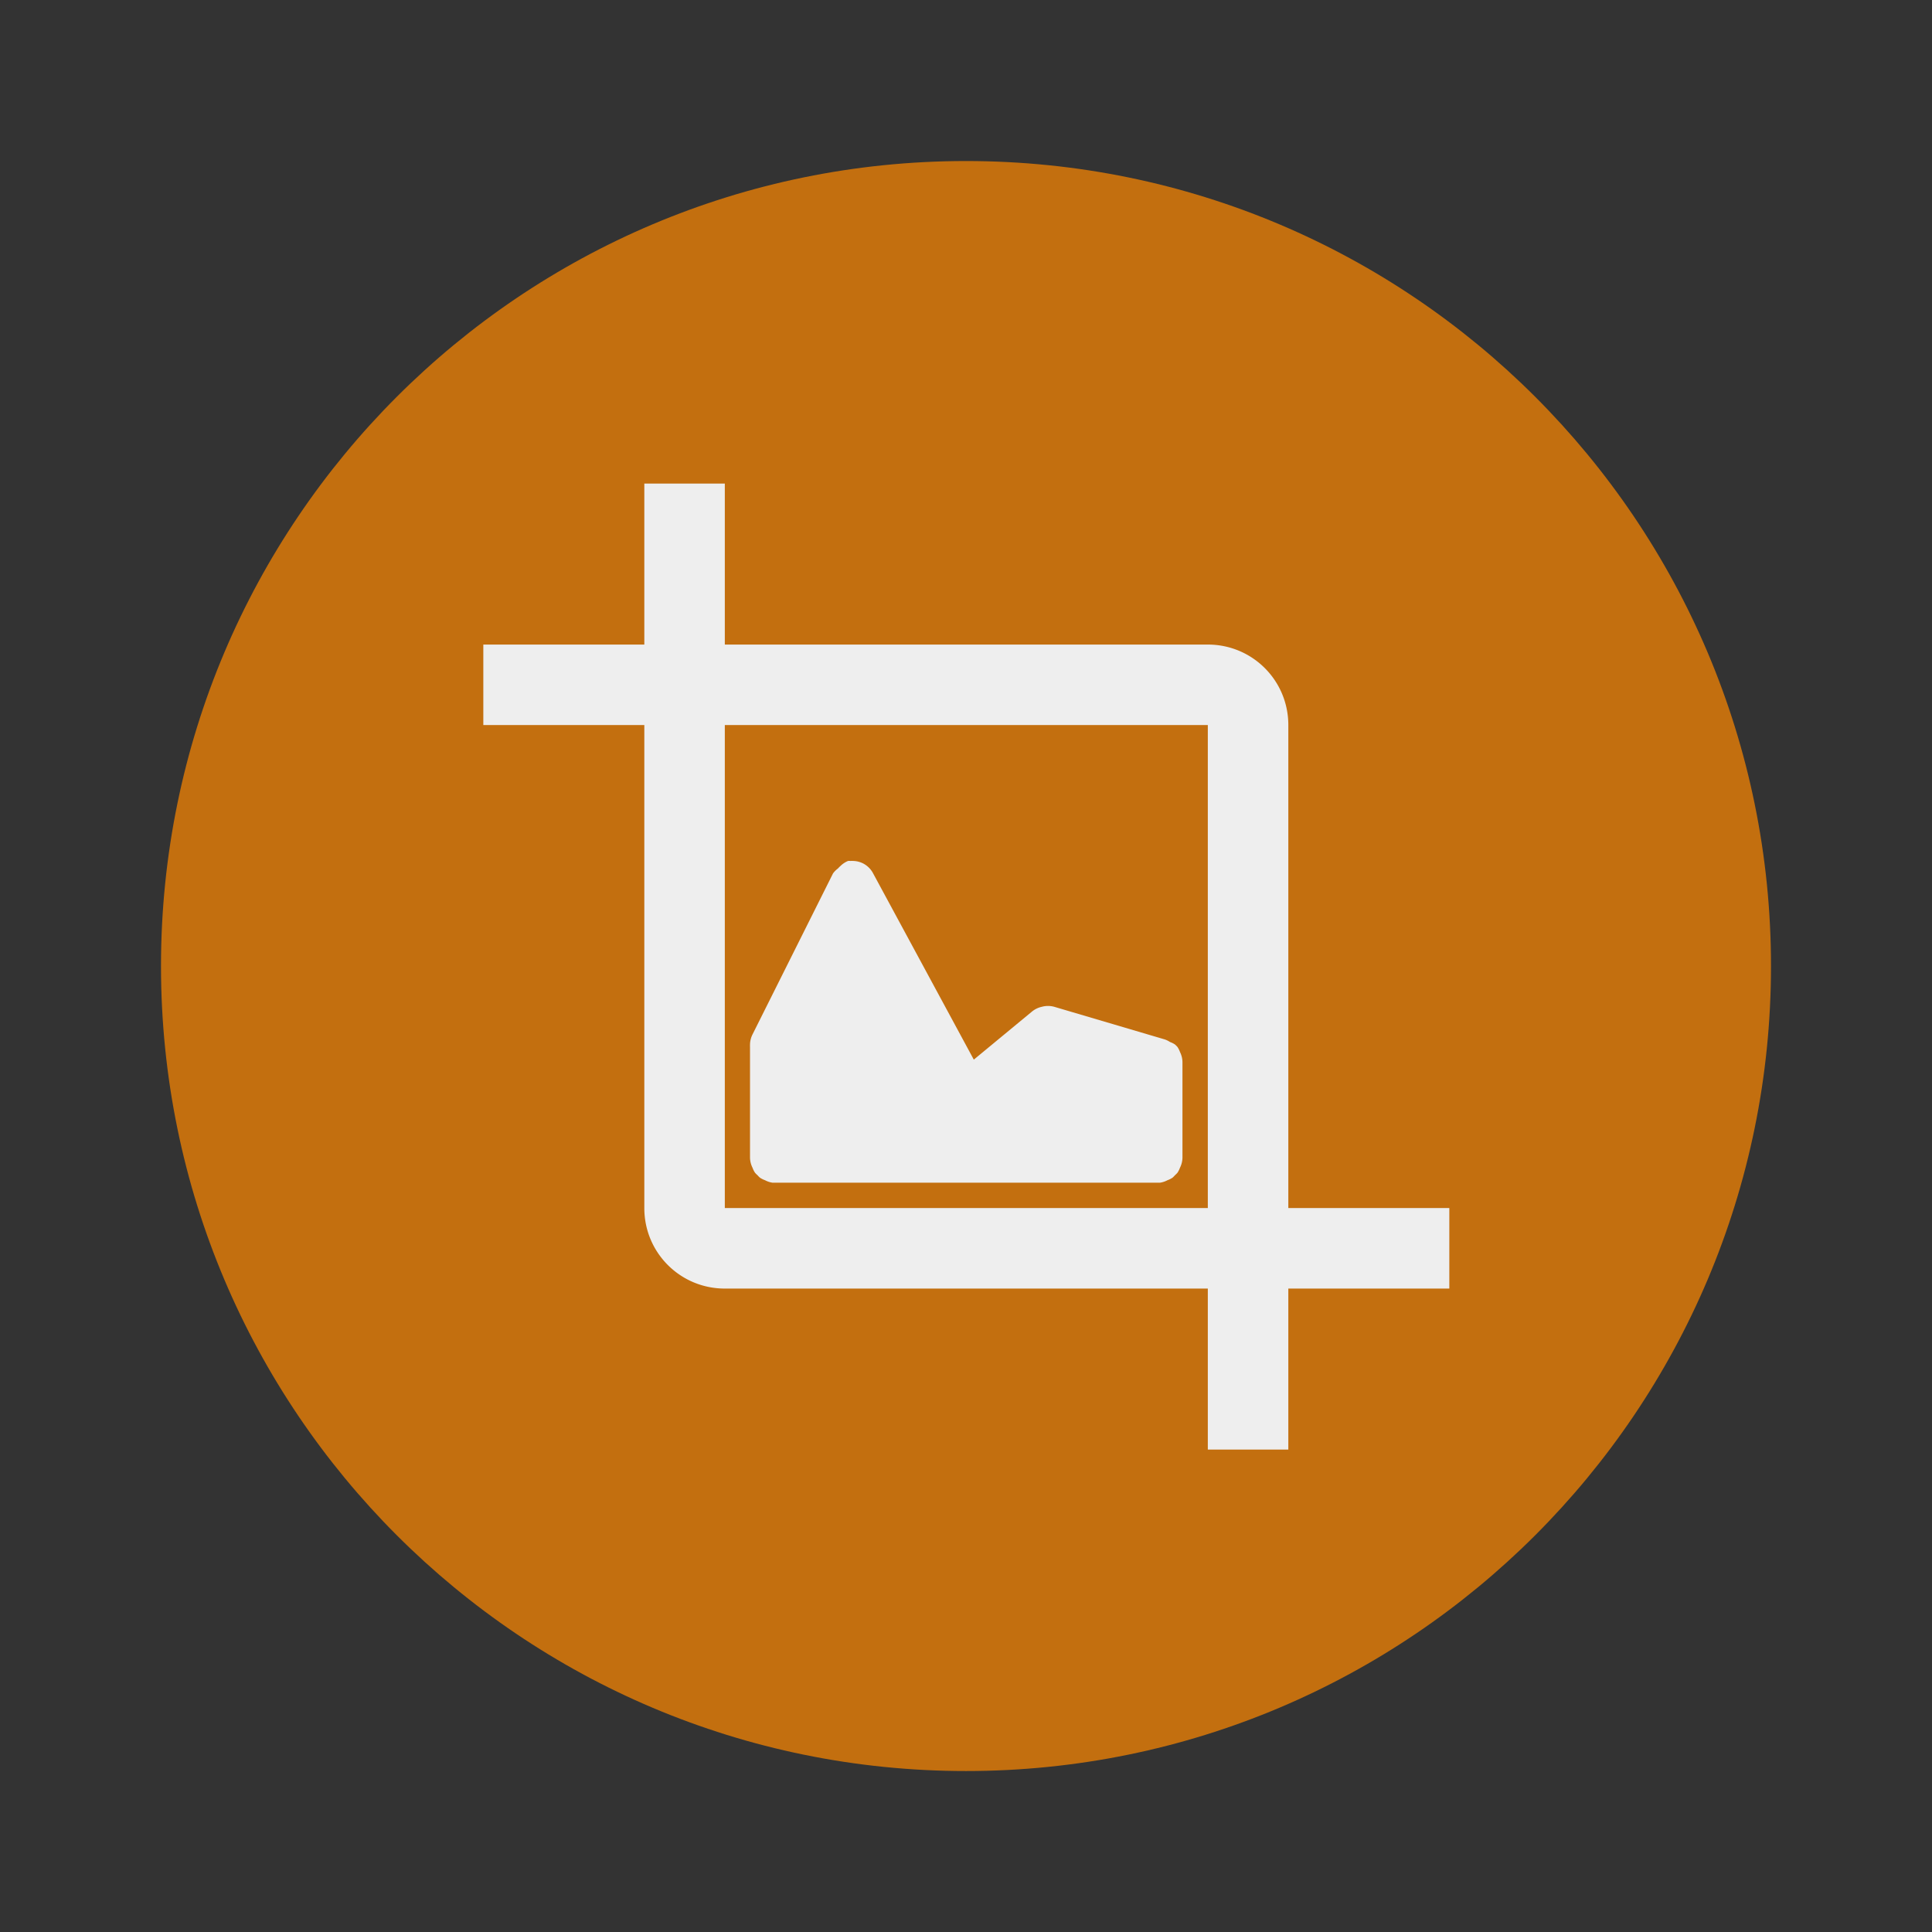 <?xml version="1.0" encoding="UTF-8" standalone="no"?>
<!-- Created with Inkscape (http://www.inkscape.org/) -->

<svg
   xmlns:dc="http://purl.org/dc/elements/1.1/"
   xmlns:cc="http://creativecommons.org/ns#"
   xmlns:rdf="http://www.w3.org/1999/02/22-rdf-syntax-ns#"
   xmlns:svg="http://www.w3.org/2000/svg"
   xmlns="http://www.w3.org/2000/svg"
   xmlns:sodipodi="http://sodipodi.sourceforge.net/DTD/sodipodi-0.dtd"
   xmlns:inkscape="http://www.inkscape.org/namespaces/inkscape"
   width="24"
   height="24"
   id="svg3428"
   version="1.1"
   inkscape:version="0.48.5 r10040"
   sodipodi:docname="ic_crop_circle_normal_o.svg">
  <rect width="100%" height="100%" fill="#333333" stroke="none"/>
  <defs
     id="defs3430" />
  <sodipodi:namedview
     id="base"
     pagecolor="#ffffff"
     bordercolor="#666666"
     borderopacity="1.0"
     inkscape:pageopacity="0.0"
     inkscape:pageshadow="2"
     inkscape:zoom="22.4"
     inkscape:cx="0.90602264"
     inkscape:cy="12.473858"
     inkscape:document-units="px"
     inkscape:current-layer="g3755"
     showgrid="true"
     inkscape:window-width="960"
     inkscape:window-height="1028"
     inkscape:window-x="1920"
     inkscape:window-y="24"
     inkscape:window-maximized="0">
    <inkscape:grid
       type="xygrid"
       id="grid3436"
       empspacing="4"
       visible="true"
       enabled="true"
       snapvisiblegridlinesonly="true" />
  </sodipodi:namedview>
  <g
     inkscape:label="Layer 1"
     inkscape:groupmode="layer"
     id="layer1"
     transform="translate(0,-1028.362)">
    <g
       id="g4552"
       transform="translate(3,1)">
      <g
         transform="translate(-1965.695,565)"
         id="g6375"
         style="opacity:1">
        <g
           id="g3755">
          <path
             transform="matrix(0.2,0,0,0.2,1925.695,372.89)"
             sodipodi:type="arc"
             style="fill:#ff8800;fill-opacity:0.706;stroke:none;opacity:1"
             id="path6377"
             sodipodi:cx="245"
             sodipodi:cy="507.36218"
             sodipodi:rx="50"
             sodipodi:ry="50"
             d="m 295,507.362 c 0,27.614 -22.386,50 -50,50 -27.614,0 -50,-22.386 -50,-50 0,-27.614 22.386,-50 50,-50 27.614,0 50,22.386 50,50 z" />
          <path
             style="fill:#eeeeee;fill-opacity:1;stroke:none"
             d="m 1970.699,468.369 0,2 -2,0 0,1 2,0 0,6 c 0,0.554 0.446,1 1,1 l 6,0 0,2 1,0 0,-2 2,0 0,-1 -2,0 0,-6 c 0,-0.554 -0.446,-1 -1,-1 l -6,0 0,-2 -1,0 z m 1,3 6,0 0,6 -6,0 0,-6 z m 1.531,1.688 a 0.29,0.29 0 0 0 -0.094,0.062 0.29,0.29 0 0 0 -0.031,0.031 0.29,0.29 0 0 0 -0.062,0.062 l -1,2 a 0.29,0.29 0 0 0 -0.031,0.125 0.29,0.29 0 0 0 0,0.031 l 0,1.375 a 0.29,0.29 0 0 0 0.031,0.125 0.29,0.29 0 0 0 0.031,0.062 0.29,0.29 0 0 0 0.031,0.031 0.29,0.29 0 0 0 0.031,0.031 0.29,0.29 0 0 0 0.062,0.031 0.29,0.29 0 0 0 0.094,0.031 l 4.812,0 a 0.29,0.29 0 0 0 0.094,-0.031 0.29,0.29 0 0 0 0.062,-0.031 0.29,0.29 0 0 0 0.031,-0.031 0.29,0.29 0 0 0 0.031,-0.031 0.29,0.29 0 0 0 0.031,-0.062 0.29,0.29 0 0 0 0.031,-0.125 l 0,-1.188 a 0.29,0.29 0 0 0 -0.031,-0.125 0.29,0.29 0 0 0 -0.031,-0.062 0.29,0.29 0 0 0 -0.031,-0.031 0.29,0.29 0 0 0 -0.062,-0.031 0.29,0.29 0 0 0 -0.062,-0.031 l -1.375,-0.406 a 0.29,0.29 0 0 0 -0.156,0 0.29,0.29 0 0 0 -0.125,0.062 l -0.719,0.594 -1.25,-2.312 a 0.29,0.29 0 0 0 -0.125,-0.125 0.29,0.29 0 0 0 -0.125,-0.031 0.29,0.29 0 0 0 -0.031,0 0.29,0.29 0 0 0 -0.031,0 z"
             id="path6379"
             inkscape:connector-curvature="0" />
        </g>
      </g>
    </g>
  </g>
</svg>
